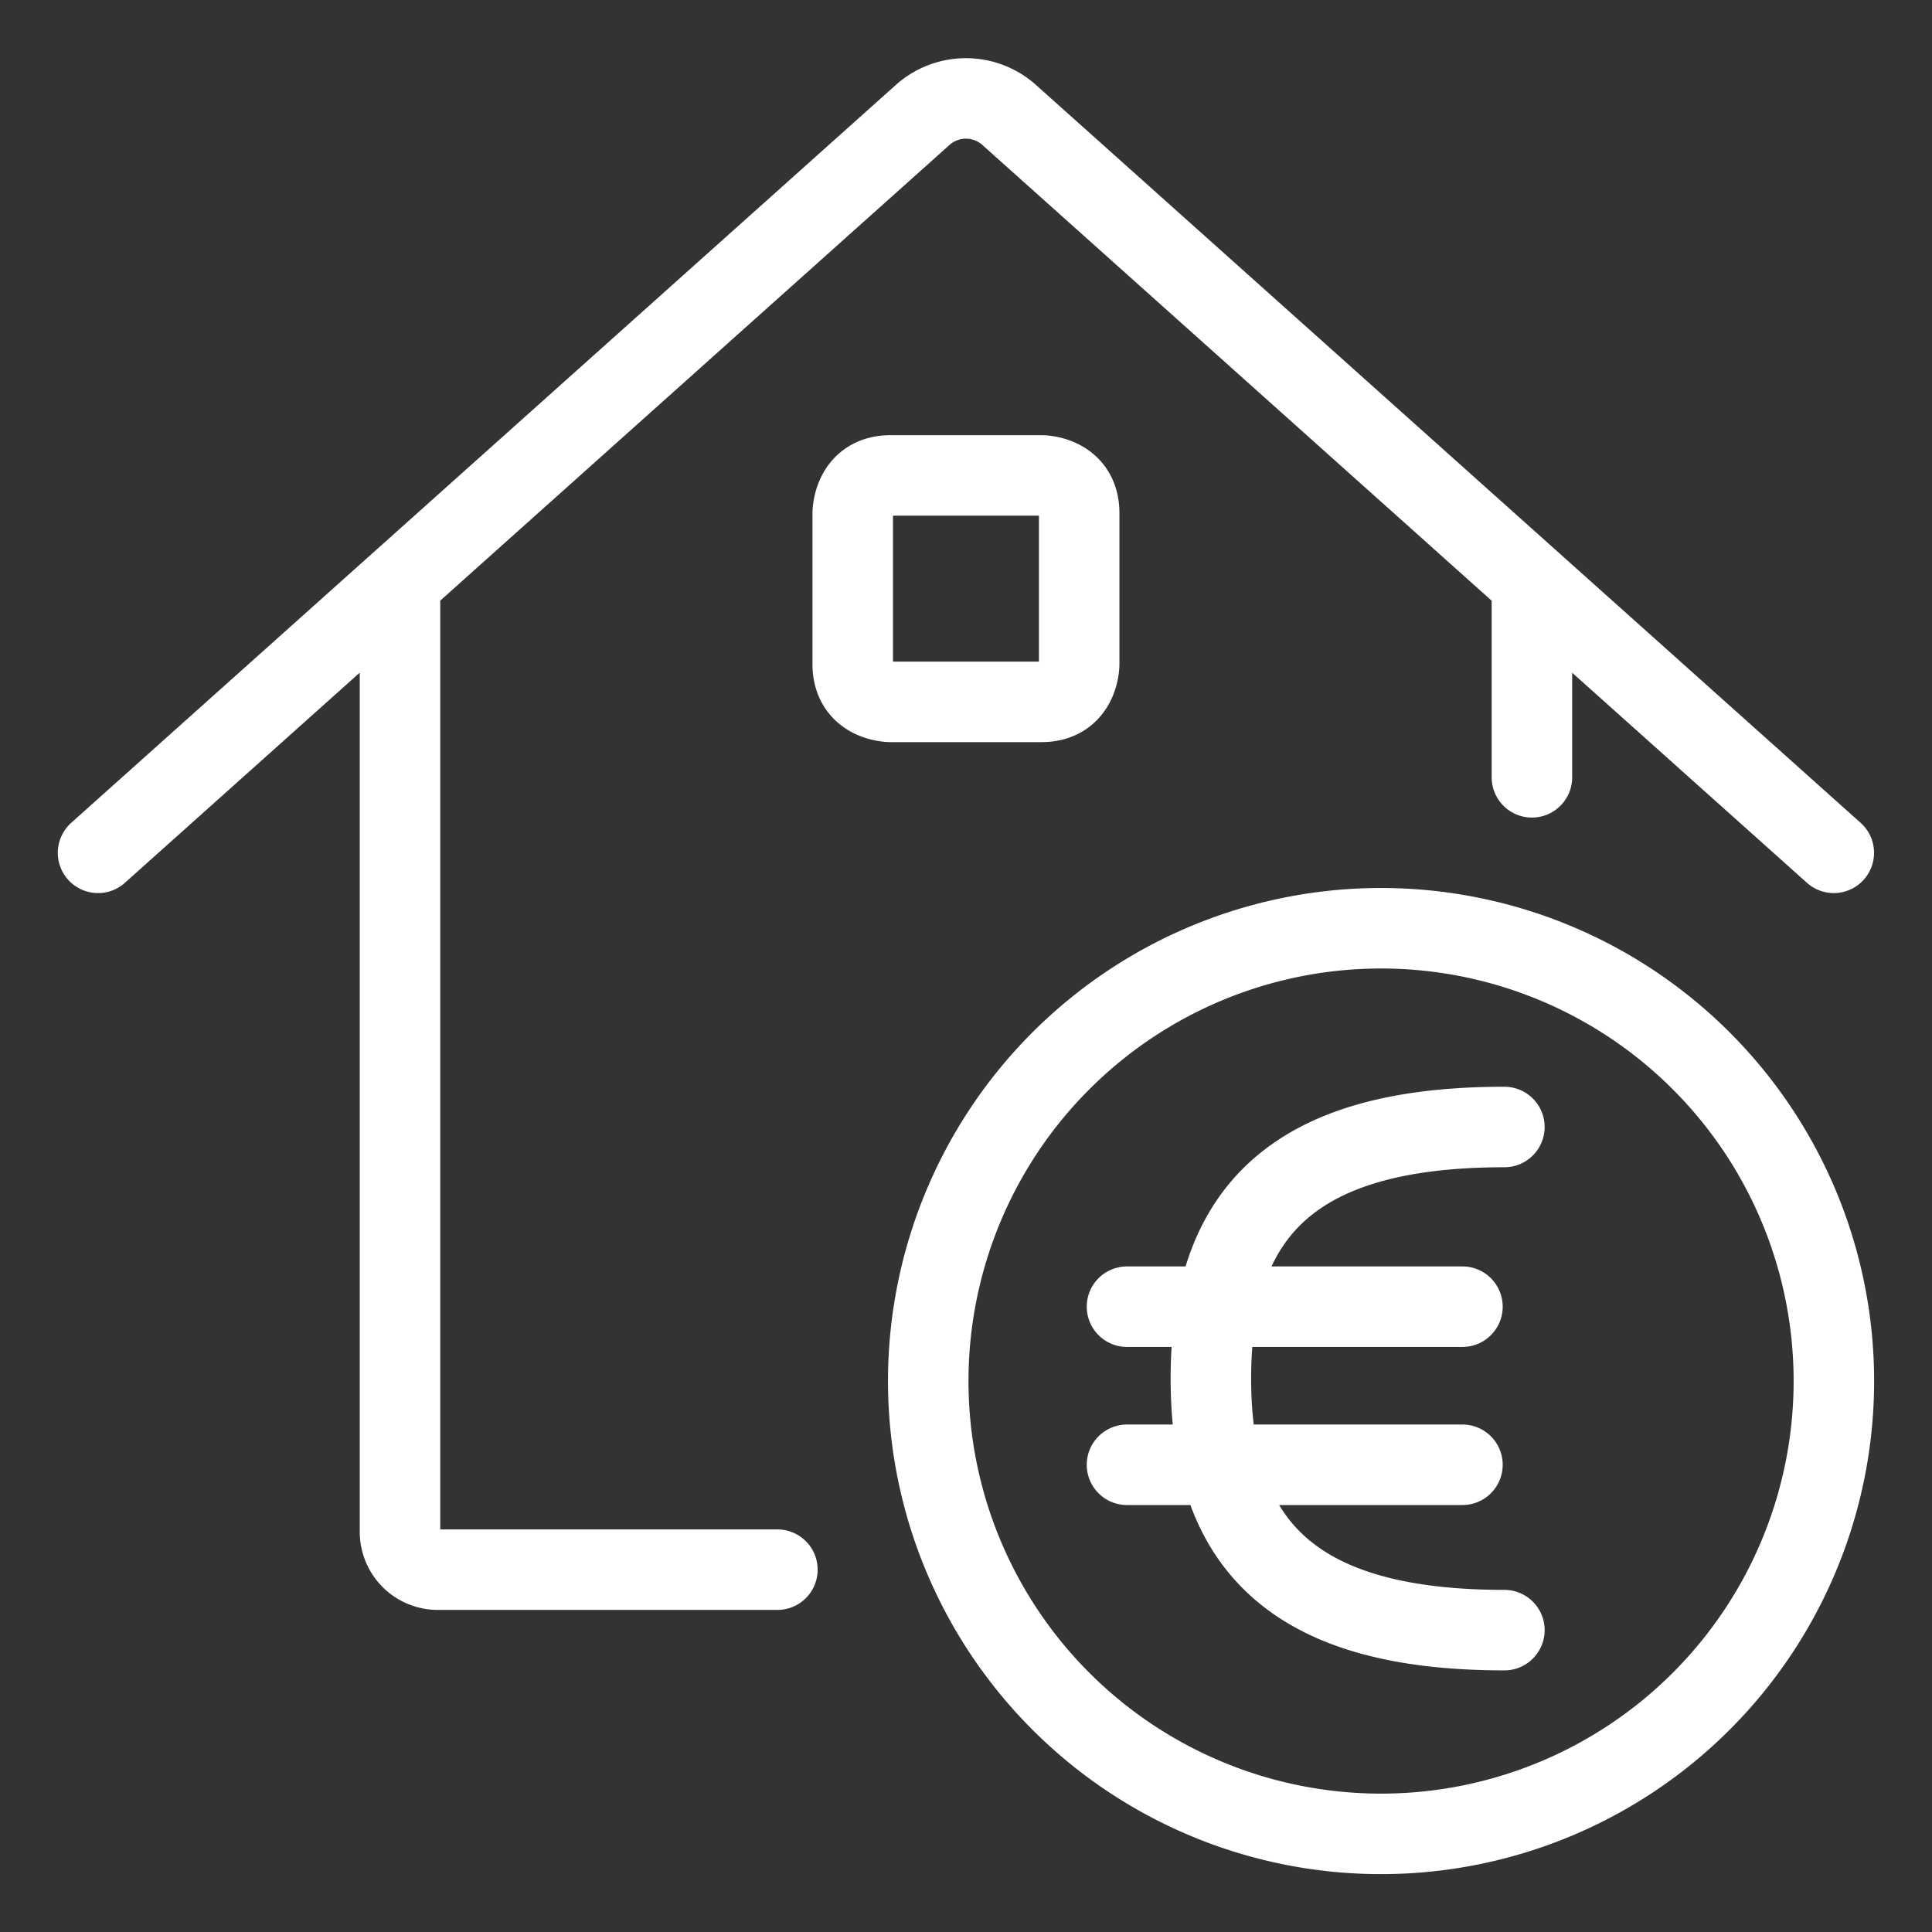 <svg viewBox="0 0 24 24" fill="none" xmlns="http://www.w3.org/2000/svg"><rect x="0" y="0" width="24" height="24" fill="#333333" stroke="none"/><path d="M4.969 7.238V19.03a.47.47 0 0 0 .468.469h4.22M19.03 7.238v2.418m-17.812.938 10.247-9.169a.806.806 0 0 1 1.068 0l10.247 9.169M18.688 14c-2.605 0-3.646 1.042-3.646 3.125s1.041 3.125 3.646 3.125M14 16.232h4.167M14 18.196h4.167m-6.636-1.04a5.625 5.625 0 1 0 11.25 0 5.625 5.625 0 0 0-11.25 0m-.469-11.25h1.876s.468 0 .468.469V8.25s0 .469-.469.469h-1.874s-.47 0-.47-.469V6.375s0-.469.47-.469" stroke="#fff" stroke-linecap="round" stroke-linejoin="round"/></svg>